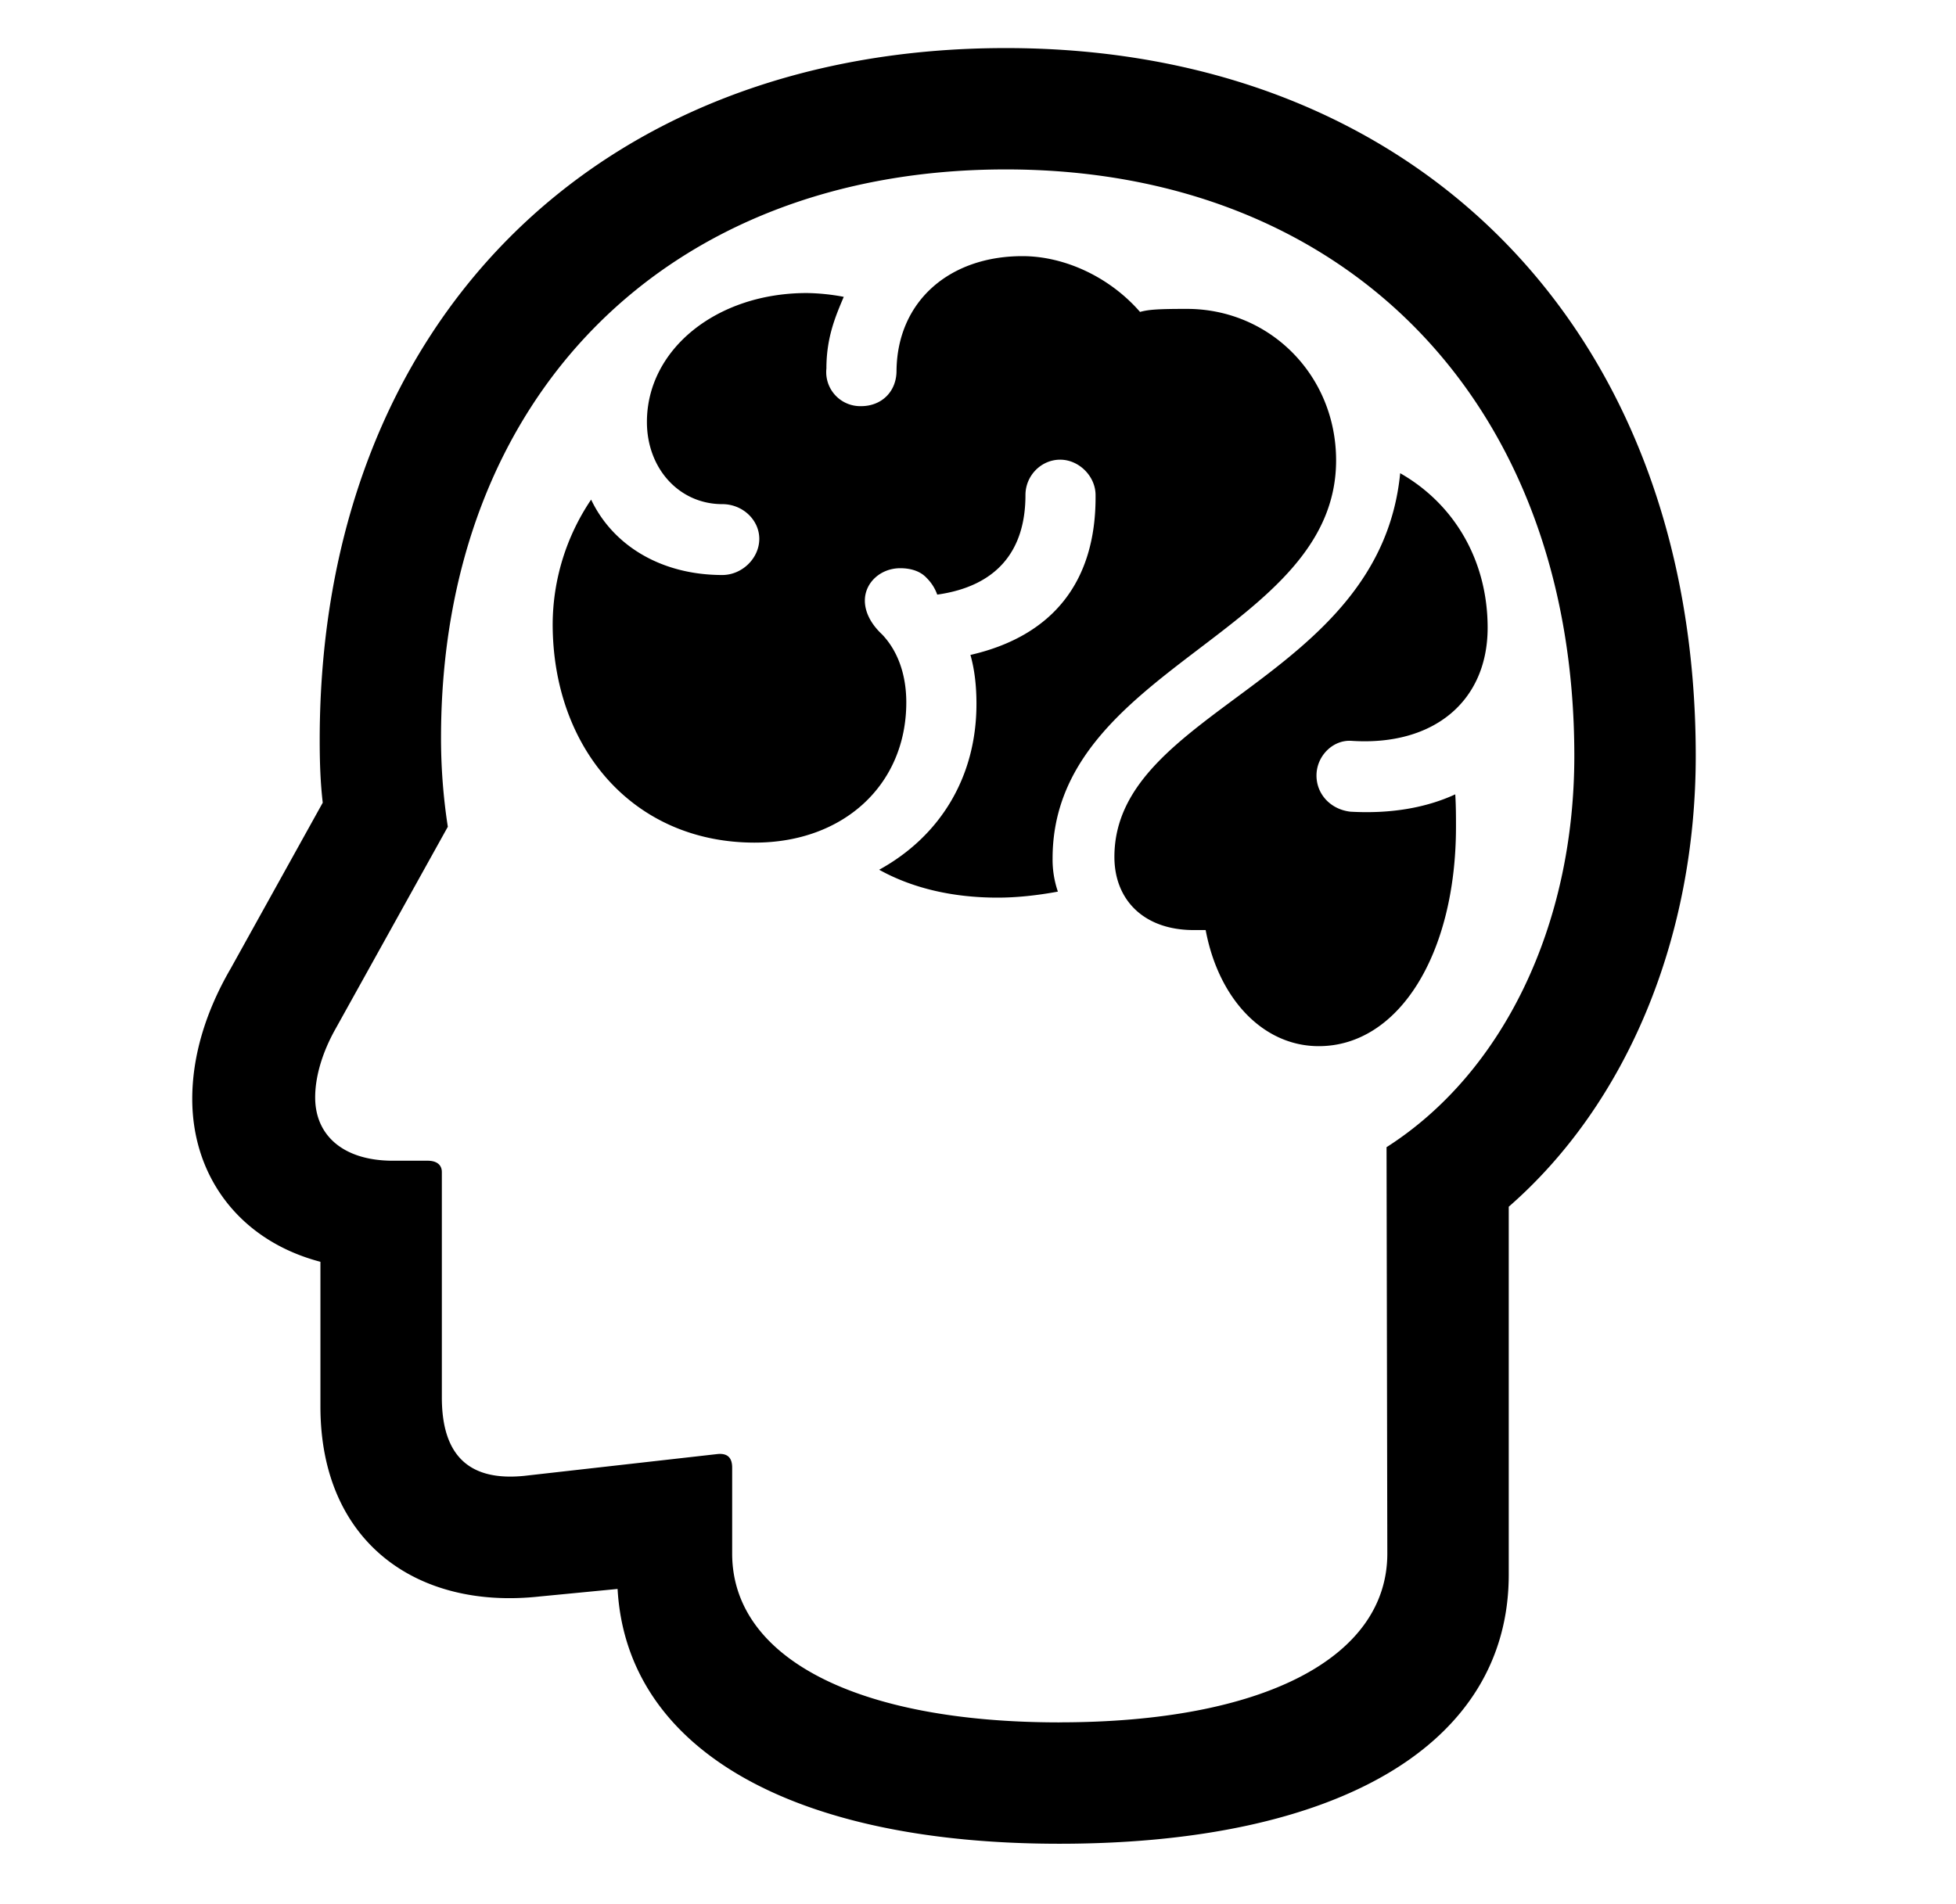 <svg xmlns="http://www.w3.org/2000/svg" width="38" height="37"    viewBox="0 0 38 37"><path fill-rule="evenodd"
                                                                      d="M20.581 35.826c5.405 0 8.73-1.919 8.73-5.23v-7.148c2.3-2.007 3.633-5.23 3.633-8.76 0-8.247-5.39-13.754-13.403-13.754-7.983 0-13.33 5.376-13.33 13.447 0 .454.015.835.059 1.216l-1.788 3.222c-.512.88-.747 1.744-.747 2.535 0 1.508.923 2.753 2.49 3.164v2.812c0 2.637 1.876 3.955 4.263 3.691l1.51-.146c.175 3.12 3.398 4.951 8.583 4.951zm0-2.358c-3.955 0-6.357-1.26-6.357-3.281v-1.67c0-.205-.103-.279-.279-.264l-3.764.425c-1.026.102-1.597-.352-1.597-1.524v-4.38c0-.131-.088-.22-.278-.22h-.674c-.952 0-1.509-.483-1.509-1.23 0-.395.132-.864.396-1.333L8.7 16.065a11.302 11.302 0 0 1-.132-1.728c0-6.621 4.38-11.045 10.972-11.045 6.621 0 11.045 4.541 11.045 11.396 0 3.282-1.377 6.153-3.648 7.603l.015 7.896c0 2.021-2.402 3.28-6.372 3.28zm-5.918-17.095c1.729 0 2.944-1.128 2.944-2.725 0-.556-.175-1.01-.468-1.318-.25-.234-.337-.469-.337-.66 0-.35.307-.629.688-.629.147 0 .366.03.513.19a.858.858 0 0 1 .205.323c1.143-.161 1.714-.835 1.714-1.934 0-.38.307-.688.674-.688.366 0 .688.322.688.688.015 1.685-.835 2.74-2.431 3.106.087.307.117.63.117.952 0 1.435-.718 2.578-1.89 3.222.66.367 1.45.542 2.3.542.38 0 .776-.044 1.172-.117a1.917 1.917 0 0 1-.103-.644c0-3.721 5.508-4.38 5.508-7.735 0-1.655-1.289-2.944-2.9-2.944-.586 0-.747.015-.909.059-.6-.689-1.479-1.084-2.285-1.084-1.42 0-2.431.878-2.446 2.226 0 .41-.293.689-.688.689a.662.662 0 0 1-.674-.733c0-.6.175-1.01.337-1.391a4.12 4.12 0 0 0-.718-.074c-1.758 0-3.106 1.099-3.106 2.505 0 .908.63 1.597 1.465 1.597.396 0 .718.308.718.674 0 .38-.337.703-.718.703-1.186 0-2.124-.571-2.549-1.465a4.354 4.354 0 0 0-.747 2.417c0 2.402 1.553 4.248 3.926 4.248zm10.957 3.955c1.553 0 2.666-1.787 2.666-4.263 0-.19 0-.41-.014-.63-.572.264-1.26.381-2.037.337-.38-.043-.659-.336-.659-.703 0-.38.322-.703.689-.673 1.596.102 2.636-.777 2.636-2.198 0-1.303-.644-2.402-1.699-3.003-.395 4.043-5.552 4.585-5.552 7.456 0 .835.572 1.421 1.539 1.421h.234c.249 1.333 1.113 2.256 2.197 2.256z"  /></svg>
